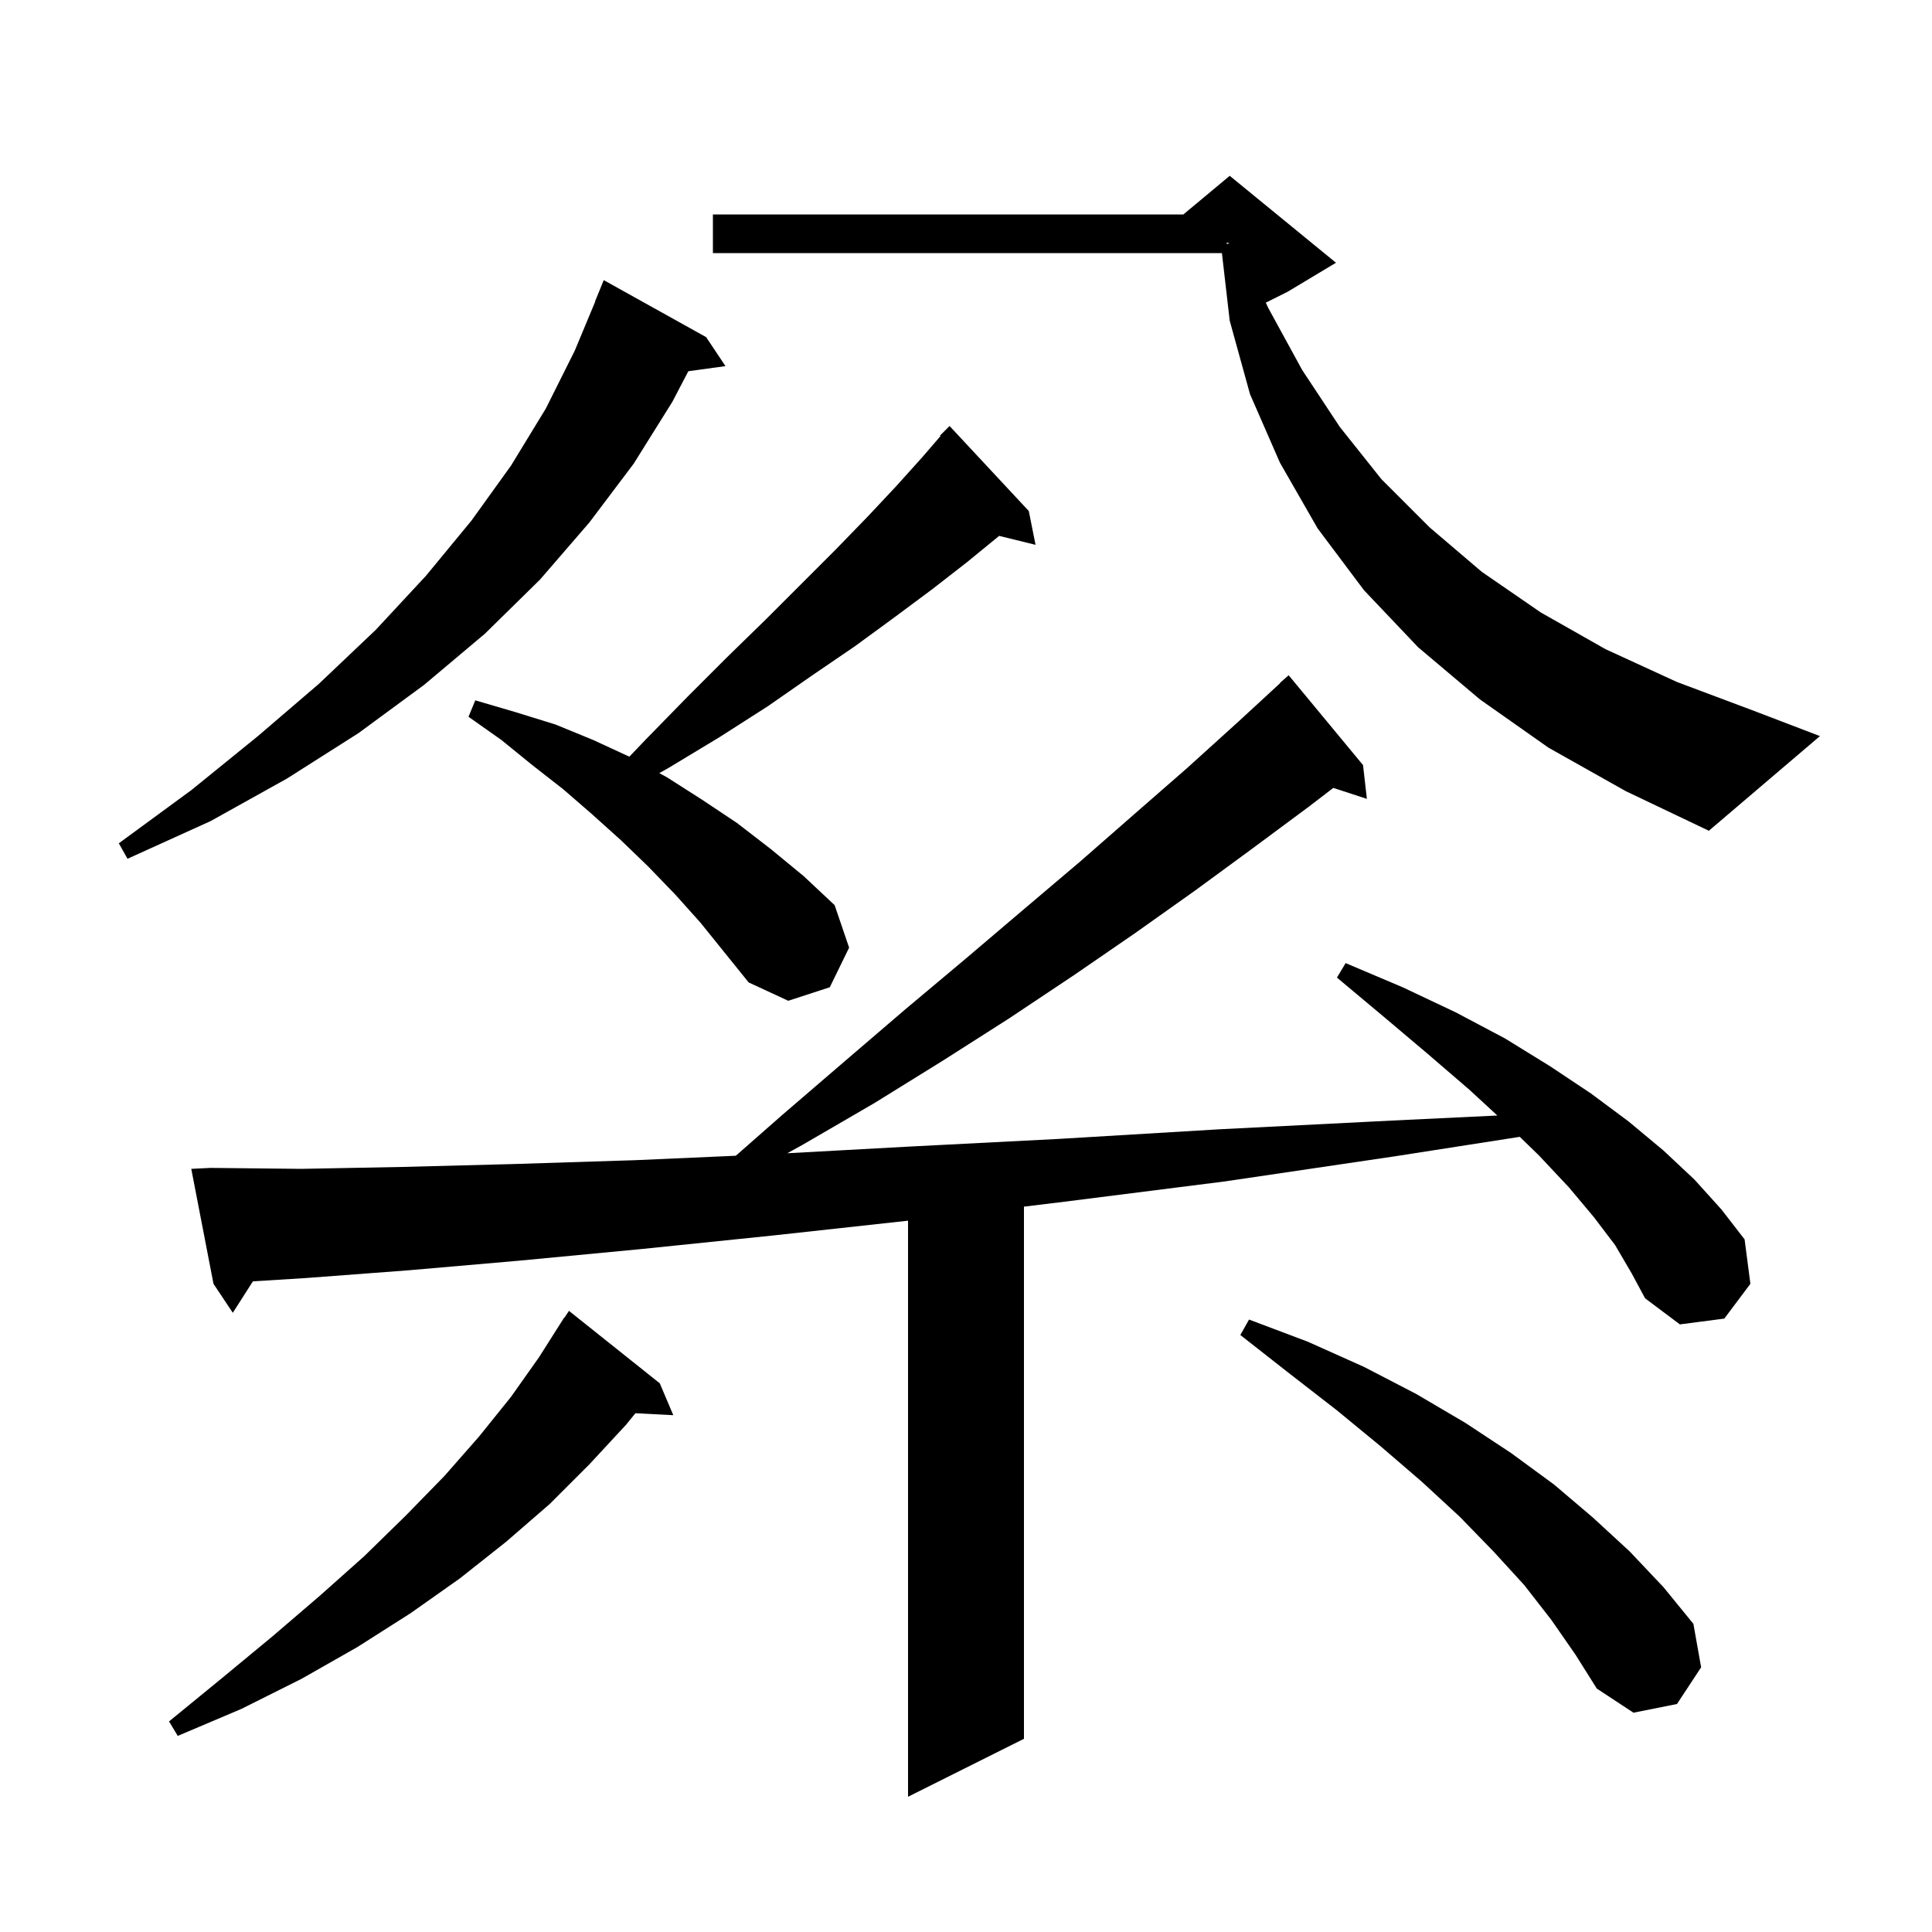 <svg xmlns="http://www.w3.org/2000/svg" xmlns:xlink="http://www.w3.org/1999/xlink" version="1.1" baseProfile="full" viewBox="0 0 200 200" width="200" height="200">
<g fill="black">
<path d="M 167.2 128.9 L 165.0 126.0 L 162.4 122.9 L 159.3 119.6 L 157.327 117.685 L 144.4 119.7 L 126.8 122.3 L 110.2 124.4 L 106.0 124.912 L 106.0 180.0 L 94.0 186.0 L 94.0 126.366 L 80.0 127.9 L 66.4 129.3 L 53.8 130.5 L 42.3 131.5 L 31.7 132.3 L 26.181 132.645 L 24.1 135.9 L 22.1 132.9 L 19.8 121.0 L 21.8 120.9 L 31.2 121.0 L 41.7 120.8 L 53.2 120.5 L 65.8 120.1 L 76.172 119.642 L 81.0 115.4 L 87.4 109.9 L 93.7 104.5 L 99.9 99.3 L 105.9 94.2 L 111.8 89.2 L 117.4 84.3 L 122.9 79.5 L 128.2 74.7 L 132.52 70.719 L 132.5 70.7 L 133.4 69.9 L 141.1 79.2 L 141.5 82.7 L 138.024 81.562 L 135.5 83.5 L 129.7 87.8 L 123.7 92.2 L 117.5 96.6 L 111.1 101.0 L 104.5 105.4 L 97.6 109.8 L 90.5 114.2 L 83.1 118.5 L 81.499 119.385 L 94.0 118.7 L 109.6 117.9 L 126.3 116.9 L 144.1 116.0 L 155.007 115.478 L 152.1 112.8 L 147.8 109.1 L 143.3 105.3 L 138.4 101.2 L 139.3 99.7 L 145.2 102.2 L 150.7 104.8 L 155.8 107.5 L 160.5 110.4 L 164.7 113.2 L 168.6 116.1 L 172.2 119.1 L 175.4 122.1 L 178.2 125.2 L 180.6 128.3 L 181.2 132.9 L 178.5 136.5 L 173.9 137.1 L 170.3 134.4 L 168.9 131.8 Z M 68.3 143.2 L 69.7 146.5 L 65.779 146.297 L 64.8 147.5 L 61.0 151.6 L 56.9 155.7 L 52.4 159.6 L 47.6 163.4 L 42.5 167.0 L 37.0 170.5 L 31.2 173.8 L 25.0 176.9 L 18.4 179.7 L 17.5 178.2 L 23.0 173.7 L 28.2 169.4 L 33.1 165.2 L 37.7 161.1 L 42.0 156.9 L 46.0 152.8 L 49.6 148.7 L 52.9 144.6 L 55.8 140.5 L 58.4 136.4 L 58.423 136.416 L 58.9 135.7 Z M 160.6 167.7 L 157.8 164.1 L 154.6 160.6 L 151.1 157.0 L 147.2 153.4 L 142.9 149.7 L 138.4 146.0 L 133.5 142.2 L 128.4 138.2 L 129.3 136.6 L 135.4 138.9 L 141.2 141.5 L 146.6 144.3 L 151.7 147.3 L 156.4 150.4 L 160.9 153.7 L 164.9 157.1 L 168.7 160.6 L 172.2 164.3 L 175.3 168.1 L 176.1 172.6 L 173.6 176.4 L 169.1 177.3 L 165.3 174.8 L 163.1 171.3 Z M 69.9 92.6 L 67.1 89.7 L 64.3 87.0 L 61.3 84.3 L 58.3 81.7 L 55.1 79.2 L 51.9 76.6 L 48.5 74.2 L 49.2 72.5 L 53.3 73.7 L 57.5 75.0 L 61.4 76.6 L 65.148 78.33 L 66.9 76.5 L 71.2 72.1 L 75.3 68.0 L 79.3 64.1 L 86.5 56.9 L 89.8 53.5 L 92.8 50.3 L 95.5 47.3 L 97.356 45.147 L 97.3 45.1 L 98.3 44.1 L 106.5 52.9 L 107.2 56.4 L 103.431 55.474 L 103.4 55.5 L 100.1 58.2 L 96.5 61.0 L 92.6 63.9 L 88.5 66.9 L 84.1 69.9 L 79.5 73.1 L 74.5 76.3 L 69.2 79.5 L 68.253 80.032 L 69.1 80.5 L 72.7 82.8 L 76.3 85.2 L 79.8 87.9 L 83.2 90.7 L 86.4 93.7 L 87.9 98.1 L 85.9 102.2 L 81.6 103.6 L 77.5 101.7 L 72.5 95.5 Z M 73.1 34.9 L 75.1 37.9 L 71.256 38.43 L 69.6 41.6 L 65.6 48.0 L 61.0 54.1 L 55.9 60.0 L 50.2 65.6 L 43.9 70.9 L 37.1 75.9 L 29.7 80.6 L 21.8 85.0 L 13.2 88.9 L 12.3 87.3 L 19.8 81.8 L 26.7 76.2 L 33.0 70.8 L 38.9 65.2 L 44.1 59.6 L 48.8 53.9 L 52.9 48.2 L 56.5 42.3 L 59.5 36.3 L 61.622 31.207 L 61.6 31.2 L 62.5 29.0 Z M 160.3 77.4 L 153.2 72.4 L 146.8 67.0 L 141.2 61.1 L 136.4 54.7 L 132.5 47.9 L 129.4 40.8 L 127.3 33.2 L 126.492 26.2 L 73.8 26.2 L 73.8 22.2 L 122.5 22.2 L 127.3 18.2 L 138.3 27.2 L 133.3 30.2 L 131.036 31.332 L 131.3 31.9 L 134.8 38.3 L 138.7 44.2 L 143.0 49.6 L 148.0 54.6 L 153.4 59.2 L 159.5 63.4 L 166.2 67.2 L 173.6 70.6 L 181.6 73.6 L 188.4 76.2 L 176.9 86.0 L 168.3 81.9 Z M 127.0 25.259 L 127.279 25.193 L 127.0 25.1 Z " />
</g>
</svg>

